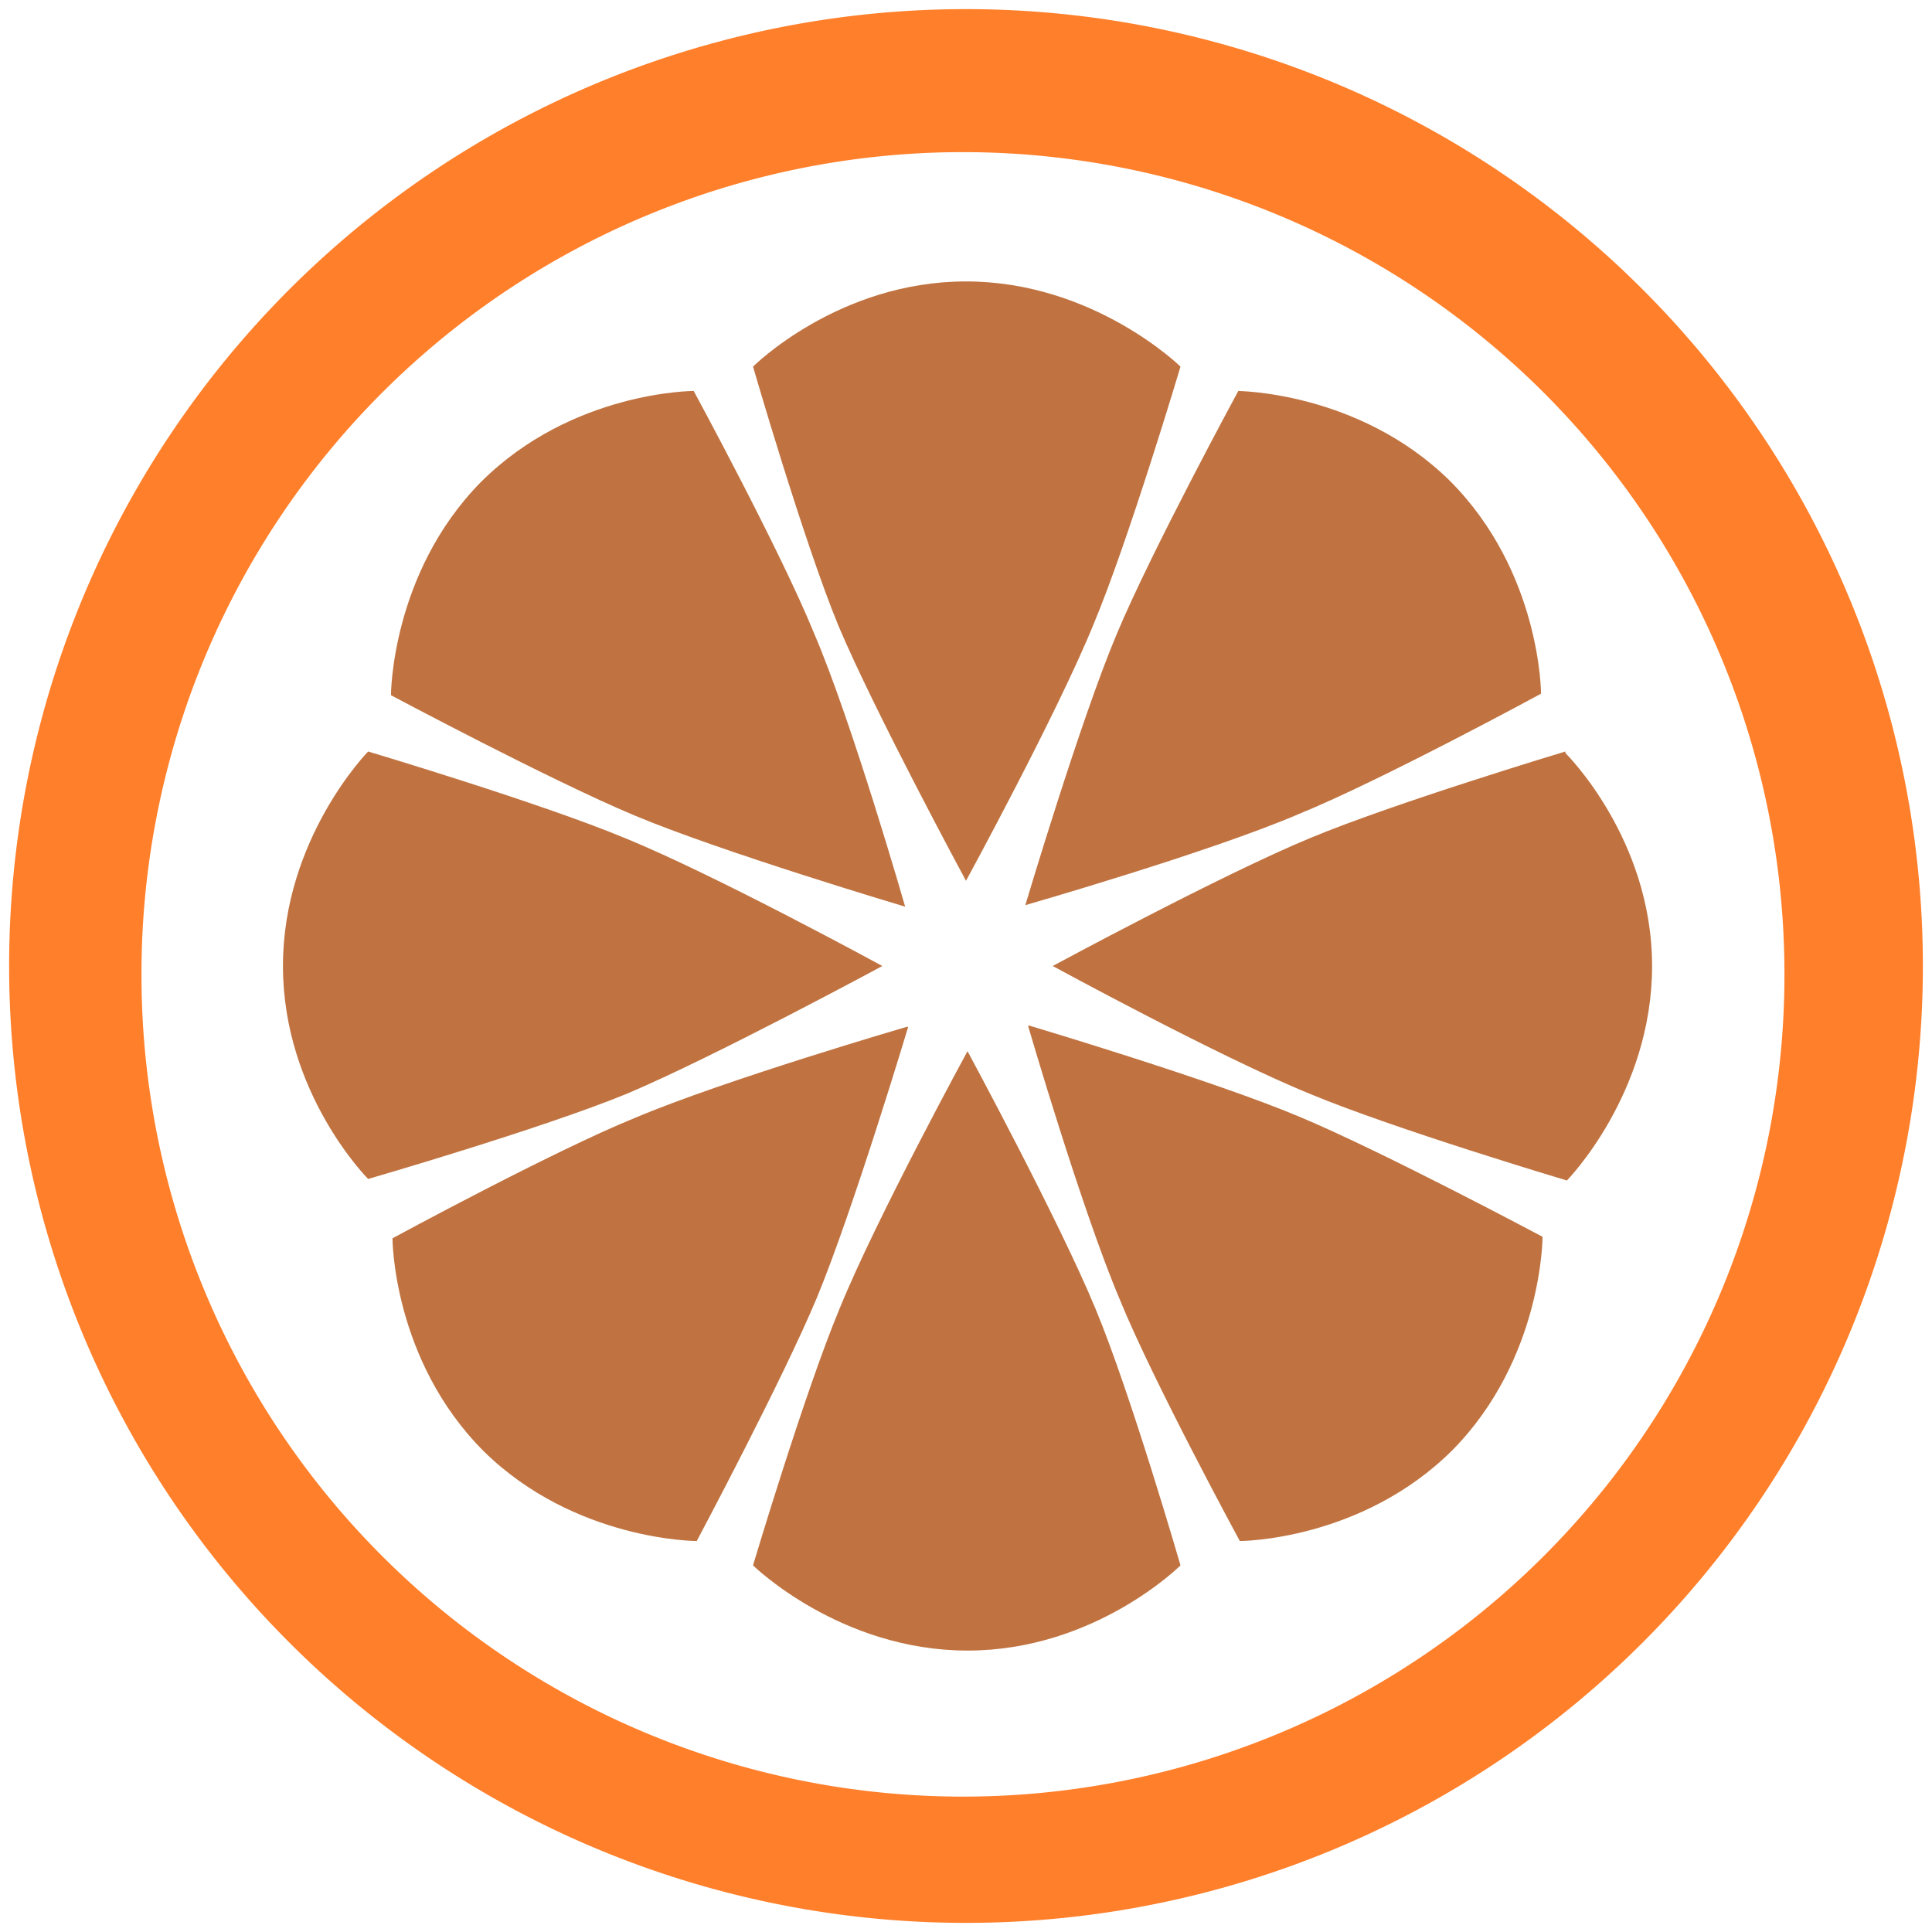 <svg xmlns="http://www.w3.org/2000/svg" width="48" height="48" viewBox="0 0 12.7 12.7"><path fill="#a40" d="M6.35 1.85c-.84 0-1.4.56-1.4.56s.33 1.14.56 1.7c.24.57.84 1.68.84 1.68s.6-1.1.84-1.69c.23-.55.57-1.69.57-1.69s-.57-.56-1.41-.56m-1.79.72s-.8 0-1.4.6c-.59.6-.59 1.4-.59 1.4s1.05.56 1.6.79c.57.24 1.78.6 1.78.6s-.35-1.22-.6-1.8c-.22-.54-.79-1.59-.79-1.59m3.58 0s-.57 1.05-.8 1.6c-.24.57-.6 1.78-.6 1.78s1.22-.35 1.8-.6c.54-.22 1.59-.79 1.59-.79s0-.8-.6-1.4c-.6-.59-1.4-.59-1.4-.59M2.42 4.94s-.56.57-.56 1.41.56 1.4.56 1.4 1.14-.33 1.7-.56c.57-.24 1.68-.84 1.68-.84s-1.1-.6-1.69-.84c-.55-.23-1.69-.57-1.69-.57m7.87 0s-1.13.34-1.68.57c-.58.24-1.69.84-1.69.84s1.1.6 1.69.84c.55.23 1.69.57 1.69.57s.56-.57.56-1.41-.57-1.4-.57-1.4m-4.33 1.8s-1.2.35-1.79.6c-.54.22-1.59.79-1.59.79s0 .8.6 1.4c.6.59 1.4.59 1.4.59s.56-1.05.79-1.6c.24-.58.6-1.78.6-1.78m.79 0s.35 1.2.6 1.79c.22.54.79 1.59.79 1.59s.8 0 1.4-.6c.59-.6.59-1.4.59-1.4s-1.05-.56-1.6-.79c-.57-.24-1.78-.6-1.78-.6m-.4.17s-.6 1.1-.84 1.69c-.23.55-.57 1.69-.57 1.69s.57.56 1.41.56 1.4-.56 1.4-.56-.33-1.14-.56-1.69c-.24-.58-.84-1.69-.84-1.69" opacity=".75"/><path fill="#ff7f2a" d="M6.35.06A6.29 6.29 0 0 0 .06 6.35a6.29 6.29 0 0 0 6.29 6.29 6.29 6.29 0 0 0 6.29-6.29A6.29 6.29 0 0 0 6.35.06zM6.33 1a5.4 5.4 0 0 1 5.4 5.4 5.4 5.4 0 0 1-5.4 5.41 5.4 5.4 0 0 1-5.4-5.4A5.4 5.4 0 0 1 6.33 1z"/></svg>